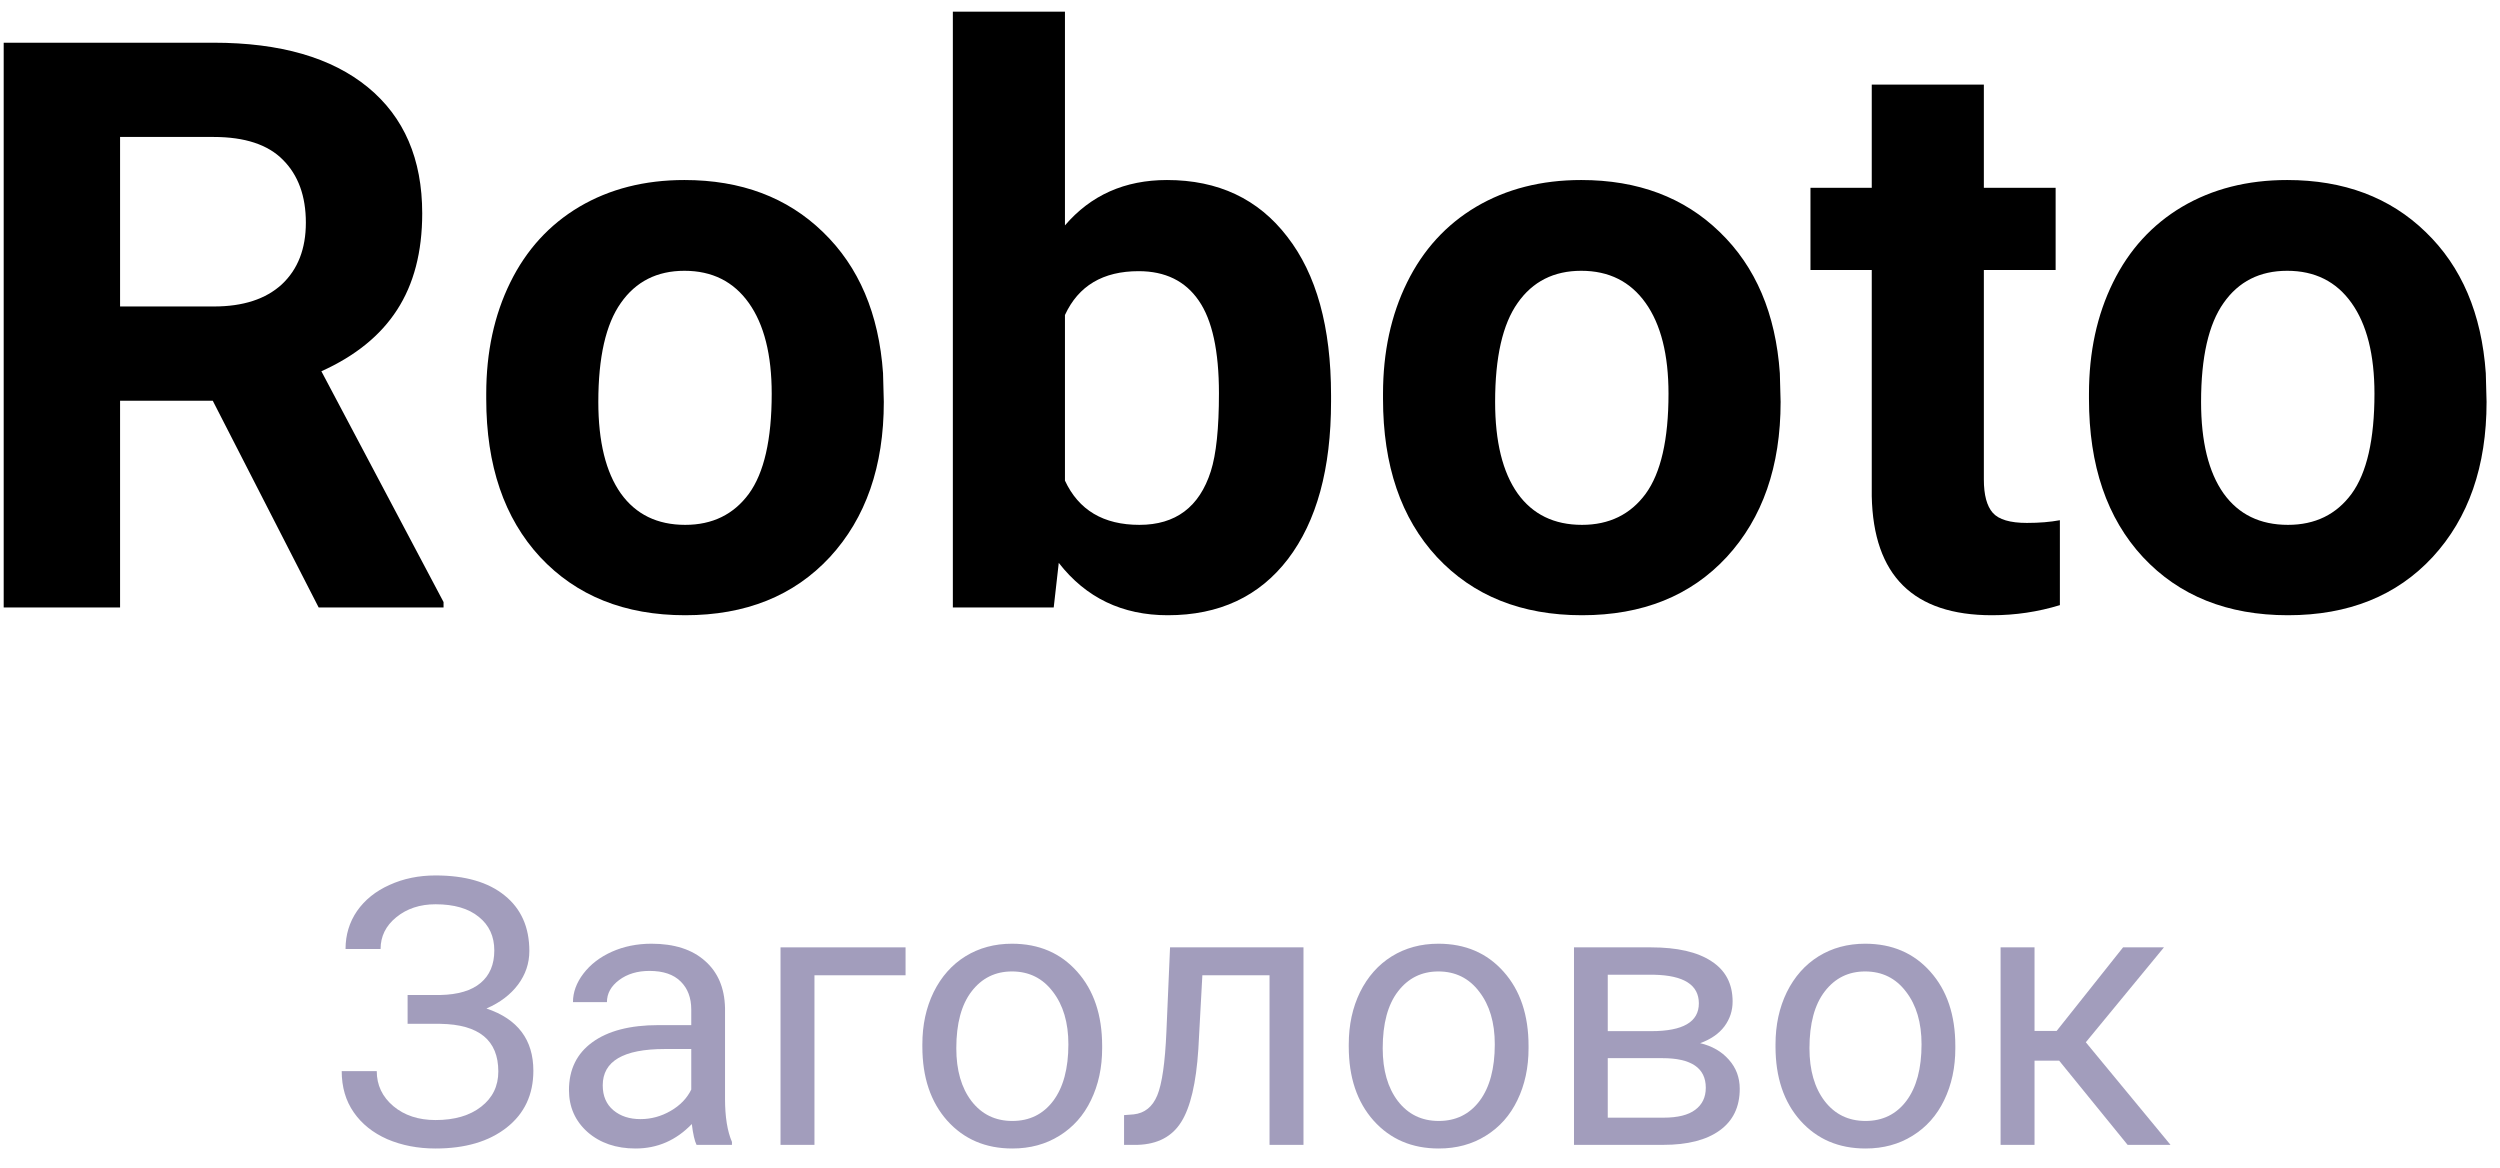 <svg width="107" height="50" viewBox="0 0 107 50" fill="none" xmlns="http://www.w3.org/2000/svg">
<path d="M9.106 17.151H5.139V26H0.158V1.828H9.14C11.995 1.828 14.198 2.465 15.747 3.737C17.297 5.01 18.071 6.809 18.071 9.133C18.071 10.782 17.712 12.16 16.992 13.267C16.284 14.362 15.205 15.237 13.755 15.89L18.984 25.768V26H13.639L9.106 17.151ZM5.139 13.117H9.156C10.407 13.117 11.375 12.802 12.062 12.171C12.748 11.529 13.091 10.649 13.091 9.531C13.091 8.391 12.764 7.495 12.111 6.842C11.469 6.189 10.479 5.862 9.14 5.862H5.139V13.117Z" fill="black"/>
<path d="M20.811 16.852C20.811 15.071 21.154 13.482 21.84 12.088C22.526 10.693 23.511 9.614 24.795 8.851C26.09 8.087 27.59 7.705 29.294 7.705C31.718 7.705 33.693 8.447 35.221 9.93C36.759 11.413 37.617 13.427 37.794 15.973L37.827 17.201C37.827 19.957 37.058 22.171 35.52 23.842C33.981 25.502 31.917 26.332 29.327 26.332C26.737 26.332 24.668 25.502 23.118 23.842C21.58 22.182 20.811 19.924 20.811 17.068V16.852ZM25.608 17.201C25.608 18.906 25.929 20.212 26.571 21.119C27.213 22.016 28.132 22.464 29.327 22.464C30.489 22.464 31.397 22.021 32.05 21.136C32.703 20.239 33.029 18.811 33.029 16.852C33.029 15.181 32.703 13.886 32.05 12.968C31.397 12.049 30.478 11.59 29.294 11.59C28.121 11.59 27.213 12.049 26.571 12.968C25.929 13.875 25.608 15.287 25.608 17.201Z" fill="black"/>
<path d="M56.969 17.185C56.969 20.062 56.355 22.309 55.126 23.925C53.898 25.53 52.182 26.332 49.98 26.332C48.032 26.332 46.477 25.585 45.315 24.091L45.099 26H40.782V0.5H45.58V9.647C46.687 8.353 48.142 7.705 49.946 7.705C52.138 7.705 53.853 8.513 55.093 10.129C56.343 11.734 56.969 13.997 56.969 16.919V17.185ZM52.171 16.836C52.171 15.021 51.883 13.698 51.308 12.868C50.732 12.027 49.874 11.606 48.734 11.606C47.207 11.606 46.156 12.232 45.58 13.482V20.571C46.167 21.833 47.229 22.464 48.768 22.464C50.317 22.464 51.335 21.7 51.822 20.173C52.055 19.442 52.171 18.33 52.171 16.836Z" fill="black"/>
<path d="M59.193 16.852C59.193 15.071 59.536 13.482 60.223 12.088C60.909 10.693 61.894 9.614 63.178 8.851C64.473 8.087 65.972 7.705 67.677 7.705C70.101 7.705 72.076 8.447 73.603 9.93C75.142 11.413 76 13.427 76.177 15.973L76.21 17.201C76.21 19.957 75.441 22.171 73.902 23.842C72.364 25.502 70.3 26.332 67.71 26.332C65.12 26.332 63.05 25.502 61.501 23.842C59.963 22.182 59.193 19.924 59.193 17.068V16.852ZM63.991 17.201C63.991 18.906 64.312 20.212 64.954 21.119C65.596 22.016 66.515 22.464 67.71 22.464C68.872 22.464 69.78 22.021 70.433 21.136C71.086 20.239 71.412 18.811 71.412 16.852C71.412 15.181 71.086 13.886 70.433 12.968C69.78 12.049 68.861 11.59 67.677 11.59C66.504 11.59 65.596 12.049 64.954 12.968C64.312 13.875 63.991 15.287 63.991 17.201Z" fill="black"/>
<path d="M84.909 3.621V8.037H87.981V11.557H84.909V20.521C84.909 21.186 85.037 21.662 85.291 21.949C85.546 22.237 86.033 22.381 86.752 22.381C87.283 22.381 87.754 22.342 88.163 22.265V25.9C87.222 26.188 86.254 26.332 85.258 26.332C81.893 26.332 80.178 24.633 80.111 21.235V11.557H77.488V8.037H80.111V3.621H84.909Z" fill="black"/>
<path d="M89.408 16.852C89.408 15.071 89.751 13.482 90.438 12.088C91.124 10.693 92.109 9.614 93.393 8.851C94.688 8.087 96.187 7.705 97.892 7.705C100.315 7.705 102.291 8.447 103.818 9.93C105.357 11.413 106.215 13.427 106.392 15.973L106.425 17.201C106.425 19.957 105.656 22.171 104.117 23.842C102.579 25.502 100.515 26.332 97.925 26.332C95.335 26.332 93.265 25.502 91.716 23.842C90.177 22.182 89.408 19.924 89.408 17.068V16.852ZM94.206 17.201C94.206 18.906 94.527 20.212 95.169 21.119C95.811 22.016 96.73 22.464 97.925 22.464C99.087 22.464 99.995 22.021 100.647 21.136C101.3 20.239 101.627 18.811 101.627 16.852C101.627 15.181 101.3 13.886 100.647 12.968C99.995 12.049 99.076 11.59 97.892 11.59C96.718 11.59 95.811 12.049 95.169 12.968C94.527 13.875 94.206 15.287 94.206 17.201Z" fill="black"/>
<g opacity="0.6">
<path d="M21.156 40.68C21.156 40.075 20.935 39.596 20.492 39.242C20.055 38.883 19.438 38.703 18.641 38.703C17.974 38.703 17.414 38.888 16.961 39.258C16.513 39.622 16.289 40.075 16.289 40.617H14.789C14.789 40.013 14.953 39.471 15.281 38.992C15.615 38.513 16.078 38.141 16.672 37.875C17.266 37.604 17.922 37.469 18.641 37.469C19.912 37.469 20.898 37.755 21.602 38.328C22.305 38.896 22.656 39.688 22.656 40.703C22.656 41.229 22.495 41.708 22.172 42.141C21.849 42.573 21.398 42.914 20.82 43.164C22.159 43.612 22.828 44.5 22.828 45.828C22.828 46.849 22.448 47.659 21.688 48.258C20.927 48.857 19.912 49.156 18.641 49.156C17.885 49.156 17.198 49.023 16.578 48.758C15.963 48.487 15.484 48.104 15.141 47.609C14.797 47.115 14.625 46.526 14.625 45.844H16.125C16.125 46.443 16.362 46.943 16.836 47.344C17.31 47.74 17.912 47.938 18.641 47.938C19.458 47.938 20.109 47.747 20.594 47.367C21.083 46.987 21.328 46.484 21.328 45.859C21.328 44.526 20.503 43.846 18.852 43.82H17.445V42.586H18.844C19.604 42.57 20.18 42.398 20.57 42.07C20.961 41.742 21.156 41.279 21.156 40.68Z" fill="#645C90"/>
<path d="M29.812 49C29.729 48.833 29.662 48.536 29.609 48.109C28.938 48.807 28.135 49.156 27.203 49.156C26.37 49.156 25.685 48.922 25.148 48.453C24.617 47.979 24.352 47.38 24.352 46.656C24.352 45.776 24.685 45.094 25.352 44.609C26.023 44.12 26.966 43.875 28.18 43.875H29.586V43.211C29.586 42.706 29.435 42.305 29.133 42.008C28.831 41.706 28.385 41.555 27.797 41.555C27.281 41.555 26.849 41.685 26.5 41.945C26.151 42.206 25.977 42.521 25.977 42.891H24.523C24.523 42.469 24.672 42.062 24.969 41.672C25.271 41.276 25.677 40.964 26.188 40.734C26.703 40.505 27.268 40.391 27.883 40.391C28.857 40.391 29.62 40.635 30.172 41.125C30.724 41.609 31.01 42.279 31.031 43.133V47.023C31.031 47.8 31.13 48.417 31.328 48.875V49H29.812ZM27.414 47.898C27.867 47.898 28.297 47.781 28.703 47.547C29.109 47.312 29.404 47.008 29.586 46.633V44.898H28.453C26.682 44.898 25.797 45.417 25.797 46.453C25.797 46.906 25.948 47.26 26.25 47.516C26.552 47.771 26.94 47.898 27.414 47.898Z" fill="#645C90"/>
<path d="M38.758 41.742H34.859V49H33.406V40.547H38.758V41.742Z" fill="#645C90"/>
<path d="M39.477 44.695C39.477 43.867 39.638 43.122 39.961 42.461C40.289 41.8 40.742 41.289 41.32 40.93C41.904 40.57 42.568 40.391 43.312 40.391C44.464 40.391 45.393 40.789 46.102 41.586C46.815 42.383 47.172 43.443 47.172 44.766V44.867C47.172 45.69 47.013 46.43 46.695 47.086C46.383 47.737 45.932 48.245 45.344 48.609C44.76 48.974 44.089 49.156 43.328 49.156C42.182 49.156 41.253 48.758 40.539 47.961C39.831 47.164 39.477 46.109 39.477 44.797V44.695ZM40.93 44.867C40.93 45.805 41.146 46.557 41.578 47.125C42.016 47.693 42.599 47.977 43.328 47.977C44.062 47.977 44.646 47.69 45.078 47.117C45.51 46.539 45.727 45.732 45.727 44.695C45.727 43.768 45.505 43.018 45.062 42.445C44.625 41.867 44.042 41.578 43.312 41.578C42.599 41.578 42.023 41.862 41.586 42.43C41.148 42.997 40.93 43.81 40.93 44.867Z" fill="#645C90"/>
<path d="M55.789 40.547V49H54.336V41.742H51.461L51.289 44.906C51.195 46.359 50.95 47.398 50.555 48.023C50.164 48.648 49.542 48.974 48.688 49H48.109V47.727L48.523 47.695C48.992 47.643 49.328 47.372 49.531 46.883C49.734 46.393 49.865 45.487 49.922 44.164L50.078 40.547H55.789Z" fill="#645C90"/>
<path d="M57.727 44.695C57.727 43.867 57.888 43.122 58.211 42.461C58.539 41.8 58.992 41.289 59.57 40.93C60.154 40.57 60.818 40.391 61.562 40.391C62.714 40.391 63.643 40.789 64.352 41.586C65.065 42.383 65.422 43.443 65.422 44.766V44.867C65.422 45.69 65.263 46.43 64.945 47.086C64.633 47.737 64.182 48.245 63.594 48.609C63.01 48.974 62.339 49.156 61.578 49.156C60.432 49.156 59.503 48.758 58.789 47.961C58.081 47.164 57.727 46.109 57.727 44.797V44.695ZM59.18 44.867C59.18 45.805 59.396 46.557 59.828 47.125C60.266 47.693 60.849 47.977 61.578 47.977C62.312 47.977 62.896 47.69 63.328 47.117C63.76 46.539 63.977 45.732 63.977 44.695C63.977 43.768 63.755 43.018 63.312 42.445C62.875 41.867 62.292 41.578 61.562 41.578C60.849 41.578 60.273 41.862 59.836 42.43C59.398 42.997 59.18 43.81 59.18 44.867Z" fill="#645C90"/>
<path d="M67.367 49V40.547H70.664C71.789 40.547 72.651 40.745 73.25 41.141C73.854 41.531 74.156 42.107 74.156 42.867C74.156 43.258 74.039 43.612 73.805 43.93C73.57 44.242 73.224 44.482 72.766 44.648C73.276 44.768 73.685 45.003 73.992 45.352C74.305 45.7 74.461 46.117 74.461 46.602C74.461 47.378 74.174 47.971 73.602 48.383C73.034 48.794 72.229 49 71.188 49H67.367ZM68.812 45.289V47.836H71.203C71.807 47.836 72.258 47.724 72.555 47.5C72.857 47.276 73.008 46.961 73.008 46.555C73.008 45.711 72.388 45.289 71.148 45.289H68.812ZM68.812 44.133H70.68C72.034 44.133 72.711 43.737 72.711 42.945C72.711 42.154 72.07 41.745 70.789 41.719H68.812V44.133Z" fill="#645C90"/>
<path d="M75.992 44.695C75.992 43.867 76.154 43.122 76.477 42.461C76.805 41.8 77.258 41.289 77.836 40.93C78.419 40.57 79.083 40.391 79.828 40.391C80.979 40.391 81.909 40.789 82.617 41.586C83.331 42.383 83.688 43.443 83.688 44.766V44.867C83.688 45.69 83.529 46.43 83.211 47.086C82.898 47.737 82.448 48.245 81.859 48.609C81.276 48.974 80.604 49.156 79.844 49.156C78.698 49.156 77.768 48.758 77.055 47.961C76.346 47.164 75.992 46.109 75.992 44.797V44.695ZM77.445 44.867C77.445 45.805 77.662 46.557 78.094 47.125C78.531 47.693 79.115 47.977 79.844 47.977C80.578 47.977 81.162 47.69 81.594 47.117C82.026 46.539 82.242 45.732 82.242 44.695C82.242 43.768 82.021 43.018 81.578 42.445C81.141 41.867 80.557 41.578 79.828 41.578C79.115 41.578 78.539 41.862 78.102 42.43C77.664 42.997 77.445 43.81 77.445 44.867Z" fill="#645C90"/>
<path d="M88.133 45.398H87.078V49H85.625V40.547H87.078V44.125H88.023L90.867 40.547H92.617L89.273 44.609L92.898 49H91.062L88.133 45.398Z" fill="#645C90"/>
</g>
</svg>
